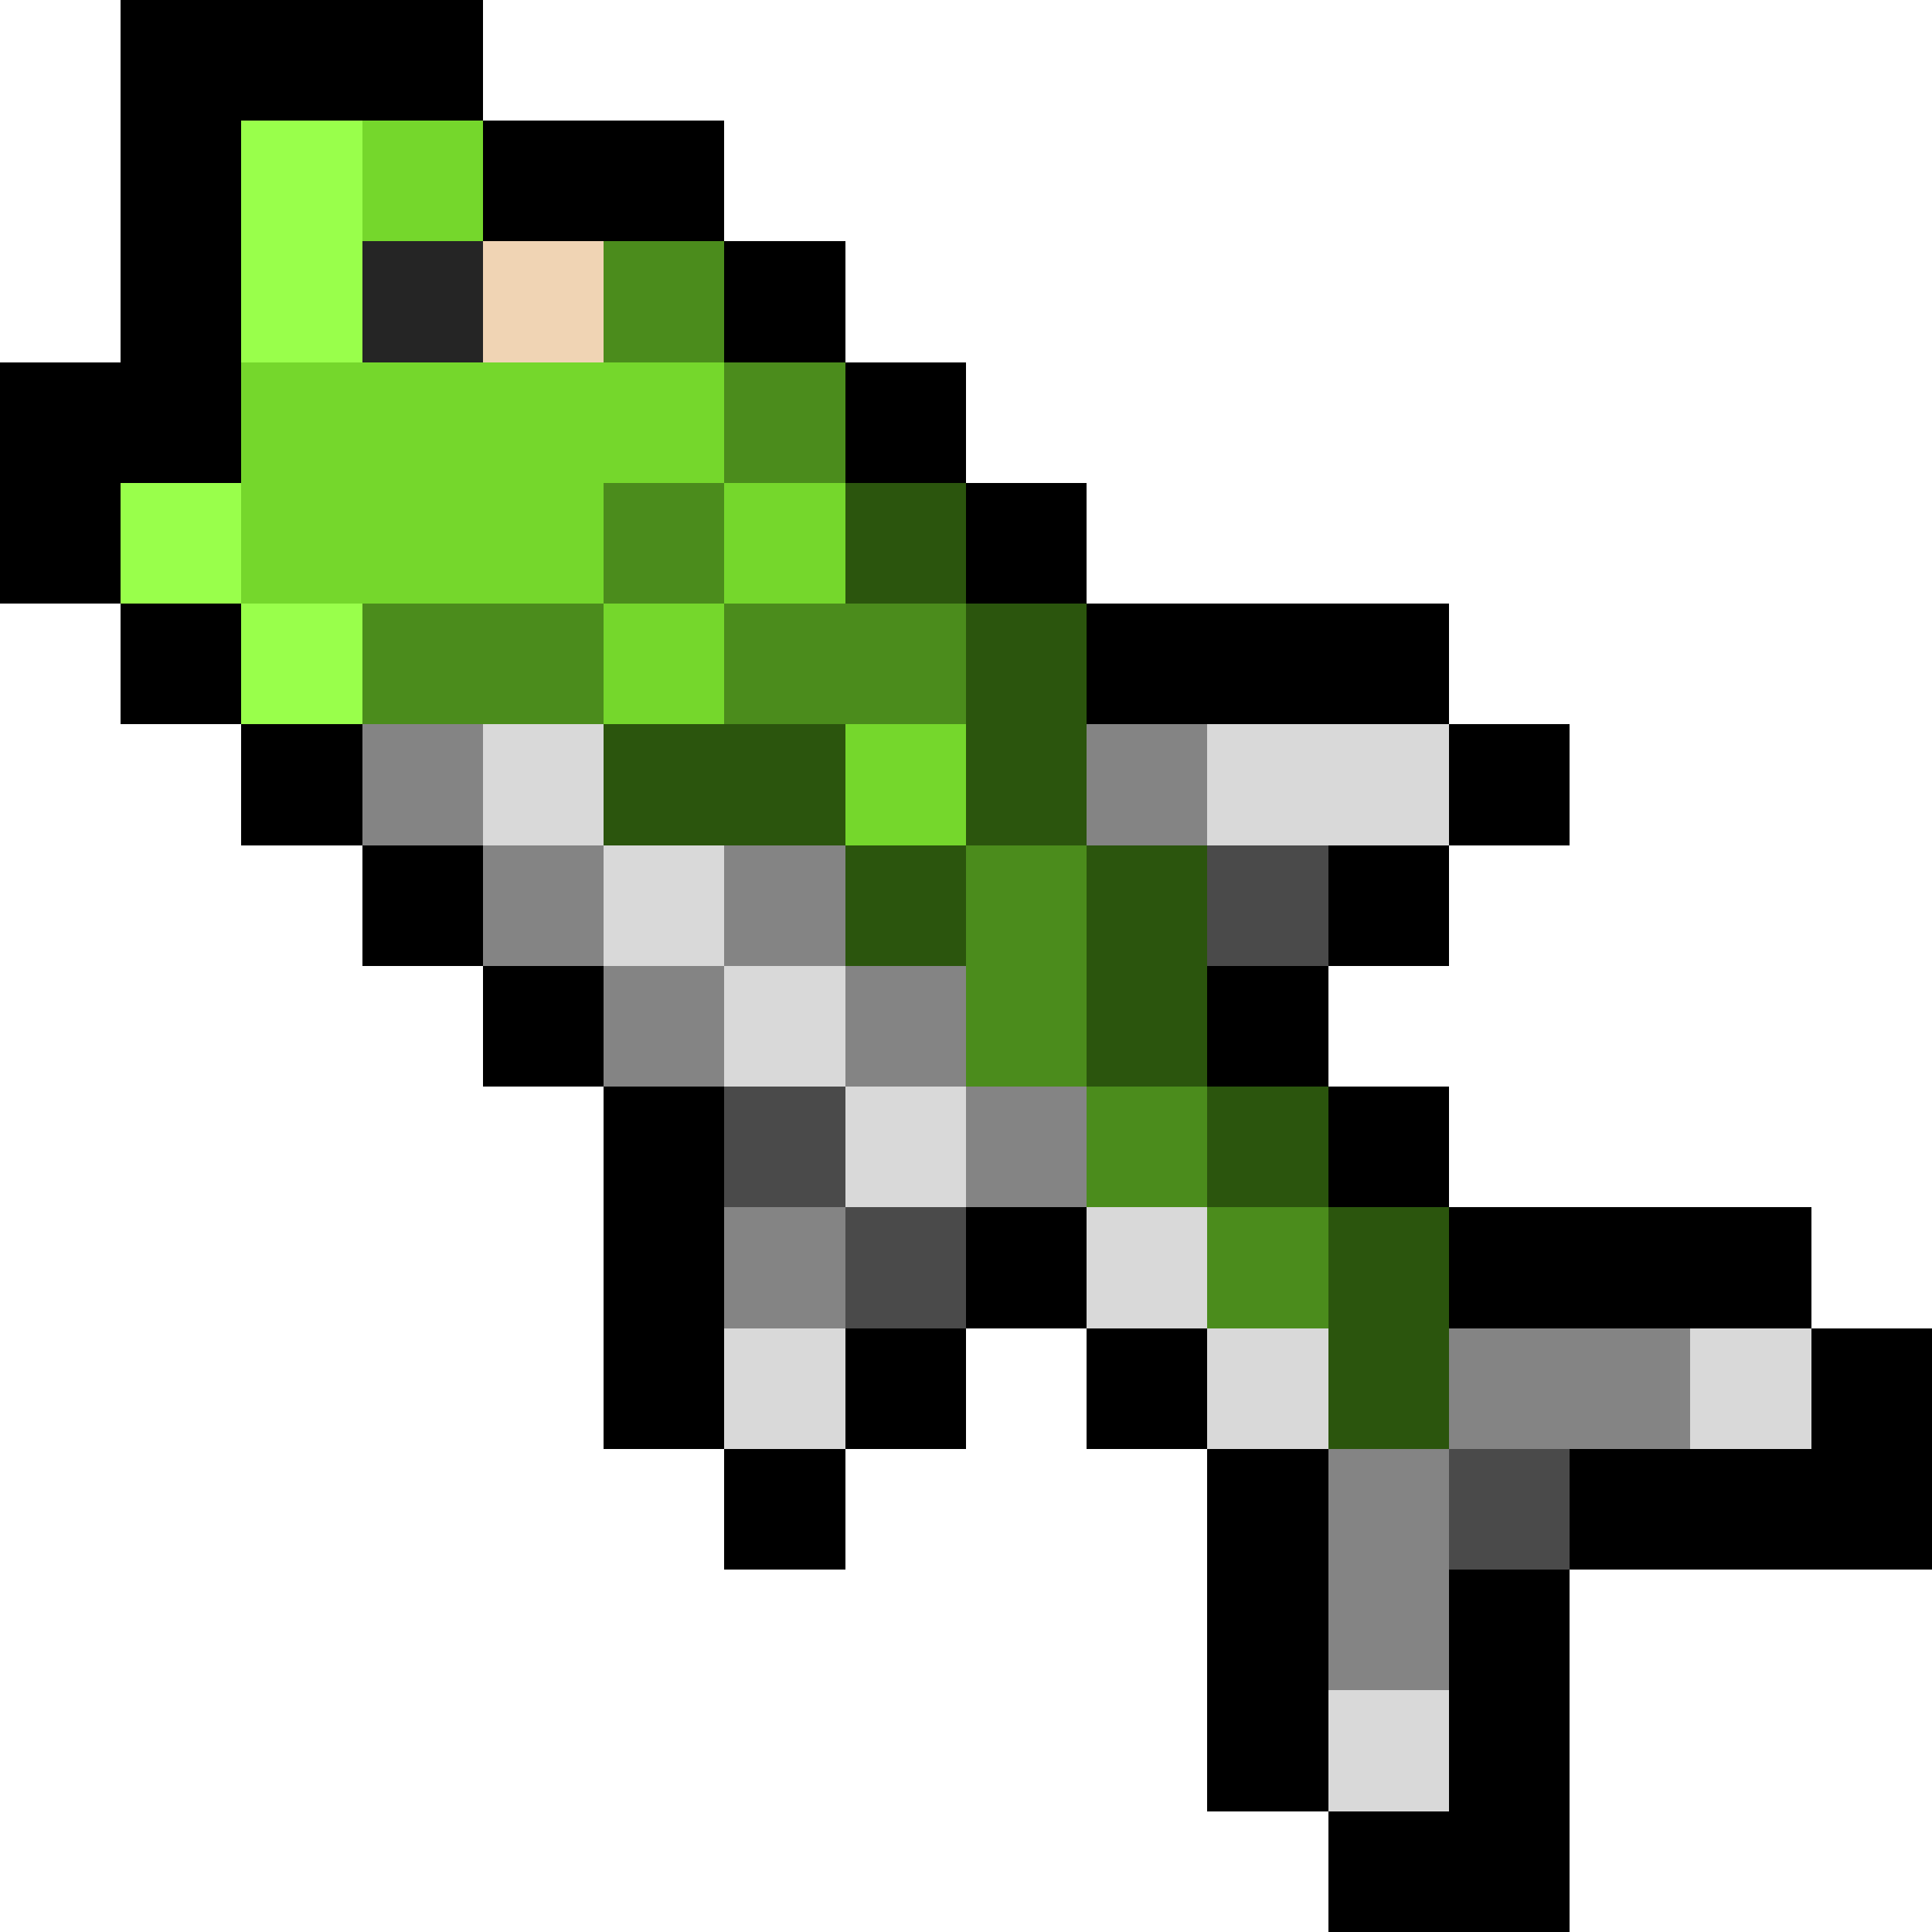 <svg xmlns="http://www.w3.org/2000/svg" viewBox="0 -0.5 16 16" shape-rendering="crispEdges">
<path stroke="#000000" d="M1 0h3M1 1h1M4 1h2M1 2h1M6 2h1M0 3h2M7 3h1M0 4h1M8 4h1M1 5h1M9 5h3M2 6h1M12 6h1M3 7h1M11 7h1M4 8h1M10 8h1M5 9h1M11 9h1M5 10h1M8 10h1M12 10h3M5 11h1M7 11h1M9 11h1M15 11h1M6 12h1M10 12h1M13 12h3M10 13h1M12 13h1M10 14h1M12 14h1M11 15h2" />
<path stroke="#99ff4b" d="M2 1h1M2 2h1M1 4h1M2 5h1" />
<path stroke="#75d72c" d="M3 1h1M2 3h4M2 4h3M6 4h1M5 5h1M7 6h1" />
<path stroke="#252525" d="M3 2h1" />
<path stroke="#f0d4b4" d="M4 2h1" />
<path stroke="#4b8c1c" d="M5 2h1M6 3h1M5 4h1M3 5h2M6 5h2M8 7h1M8 8h1M9 9h1M10 10h1" />
<path stroke="#2b550d" d="M7 4h1M8 5h1M5 6h2M8 6h1M7 7h1M9 7h1M9 8h1M10 9h1M11 10h1M11 11h1" />
<path stroke="#848484" d="M3 6h1M9 6h1M4 7h1M6 7h1M5 8h1M7 8h1M8 9h1M6 10h1M12 11h2M11 12h1M11 13h1" />
<path stroke="#d9d9d9" d="M4 6h1M10 6h2M5 7h1M6 8h1M7 9h1M9 10h1M6 11h1M10 11h1M14 11h1M11 14h1" />
<path stroke="#4a4a4a" d="M10 7h1M6 9h1M7 10h1M12 12h1" />
</svg>